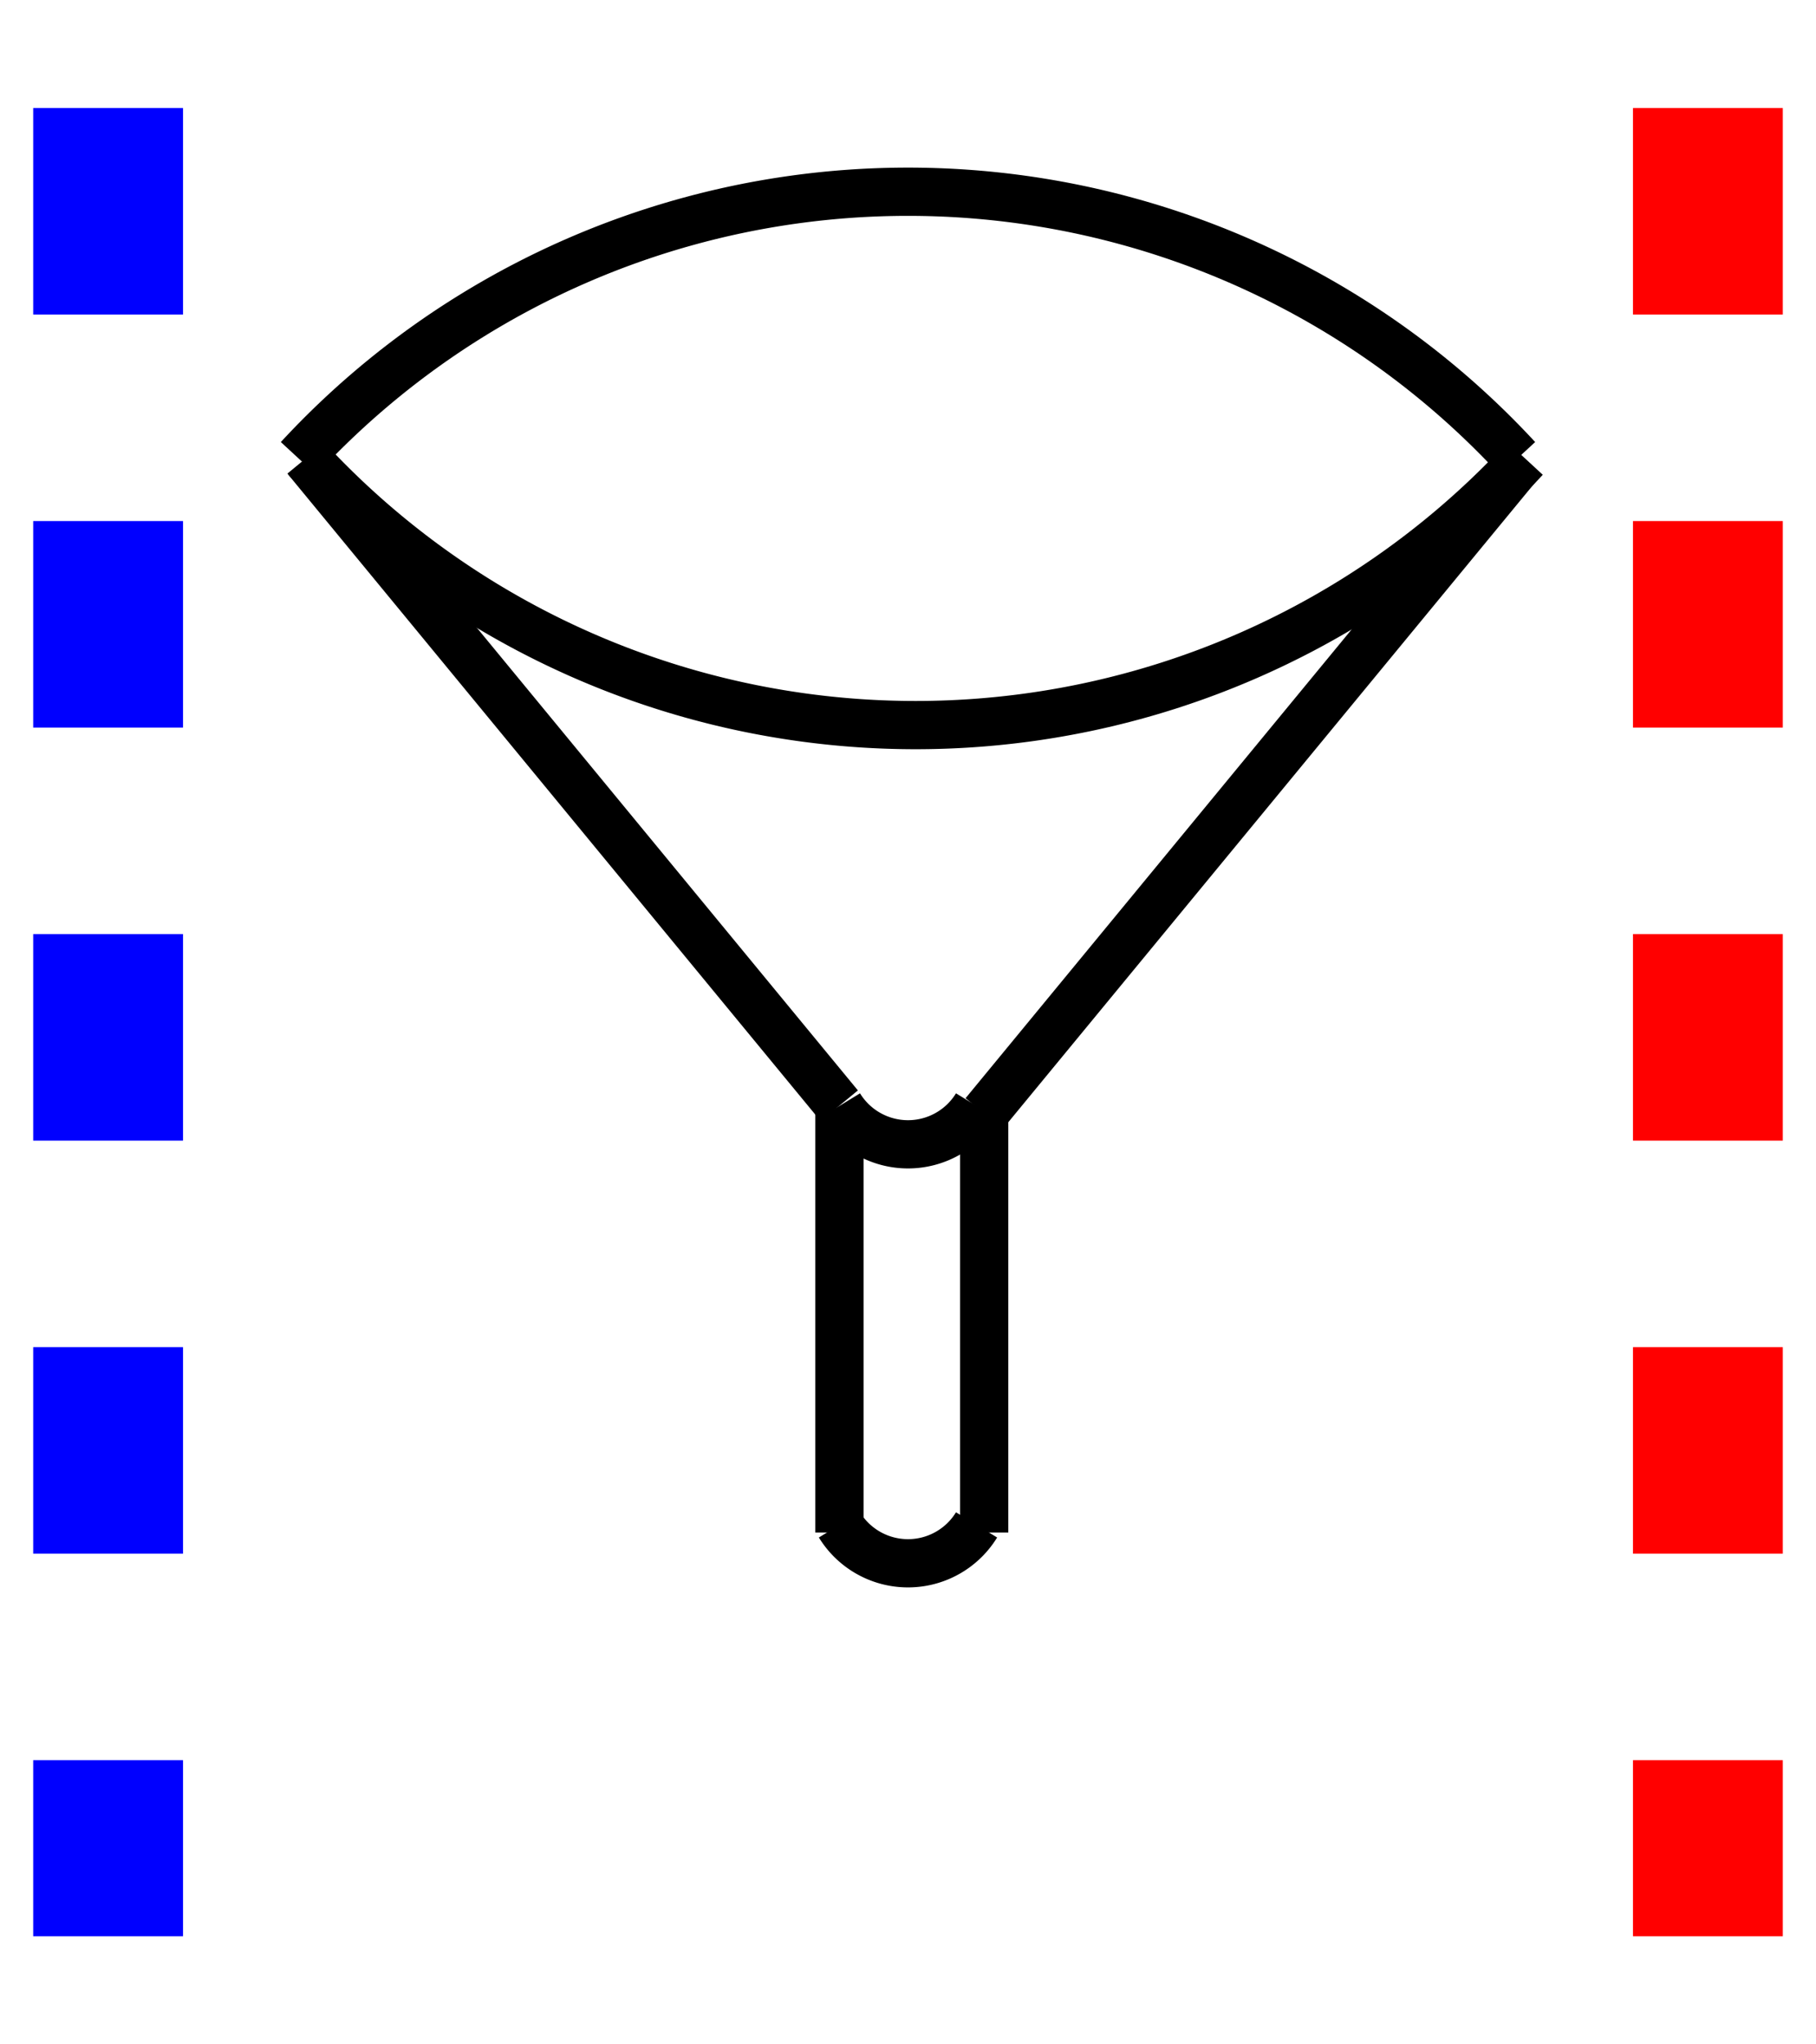 <?xml version="1.0" standalone="no"?>
<!-- Creator: fig2dev Version 3.2.7a -->
<!-- CreationDate: 2020-05-21 14:10:26 -->
<!-- Magnification: 1.05 -->
<svg	xmlns="http://www.w3.org/2000/svg"
	xmlns:xlink="http://www.w3.org/1999/xlink"
	width="676pt" height="761pt"
	viewBox="1162 -683 10726 12076">
<g fill="none">
<!-- Arc -->
<path d="M 2925,2025 A 4901 4901 0 0 1 10125 2025"
	stroke="#000000" stroke-width="285px"/>
<!-- Arc -->
<path d="M 2970,2025 A 4901 4901 0 0 0 10170 2025"
	stroke="#000000" stroke-width="285px"/>
<!-- Arc -->
<path d="M 6120,8325 A 475 475 0 0 0 6930 8325"
	stroke="#000000" stroke-width="285px"/>
<!-- Arc -->
<path d="M 6120,5850 A 475 475 0 0 0 6930 5850"
	stroke="#000000" stroke-width="285px"/>
<!-- Line -->
<polyline points=" 10800,5400"
	stroke="#000000" stroke-width="8px"/>
<!-- Line -->
<polyline points=" 11250,-45 11250,10755"
	stroke="#ff0000" stroke-width="885px" stroke-dasharray="1220 1220"/>
<!-- Line -->
<polyline points=" 10125,2070 6975,5895"
	stroke="#000000" stroke-width="285px"/>
<!-- Line -->
<polyline points=" 2969,2024 6119,5849"
	stroke="#000000" stroke-width="285px"/>
<!-- Line -->
<polyline points=" 6975,5940 6975,8370"
	stroke="#000000" stroke-width="285px"/>
<!-- Line -->
<polyline points=" 6120,5895 6120,8370"
	stroke="#000000" stroke-width="285px"/>
<!-- Line -->
<polyline points=" 1800,-45 1800,10755"
	stroke="#0000ff" stroke-width="885px" stroke-dasharray="1220 1220"/>
</g>
</svg>
